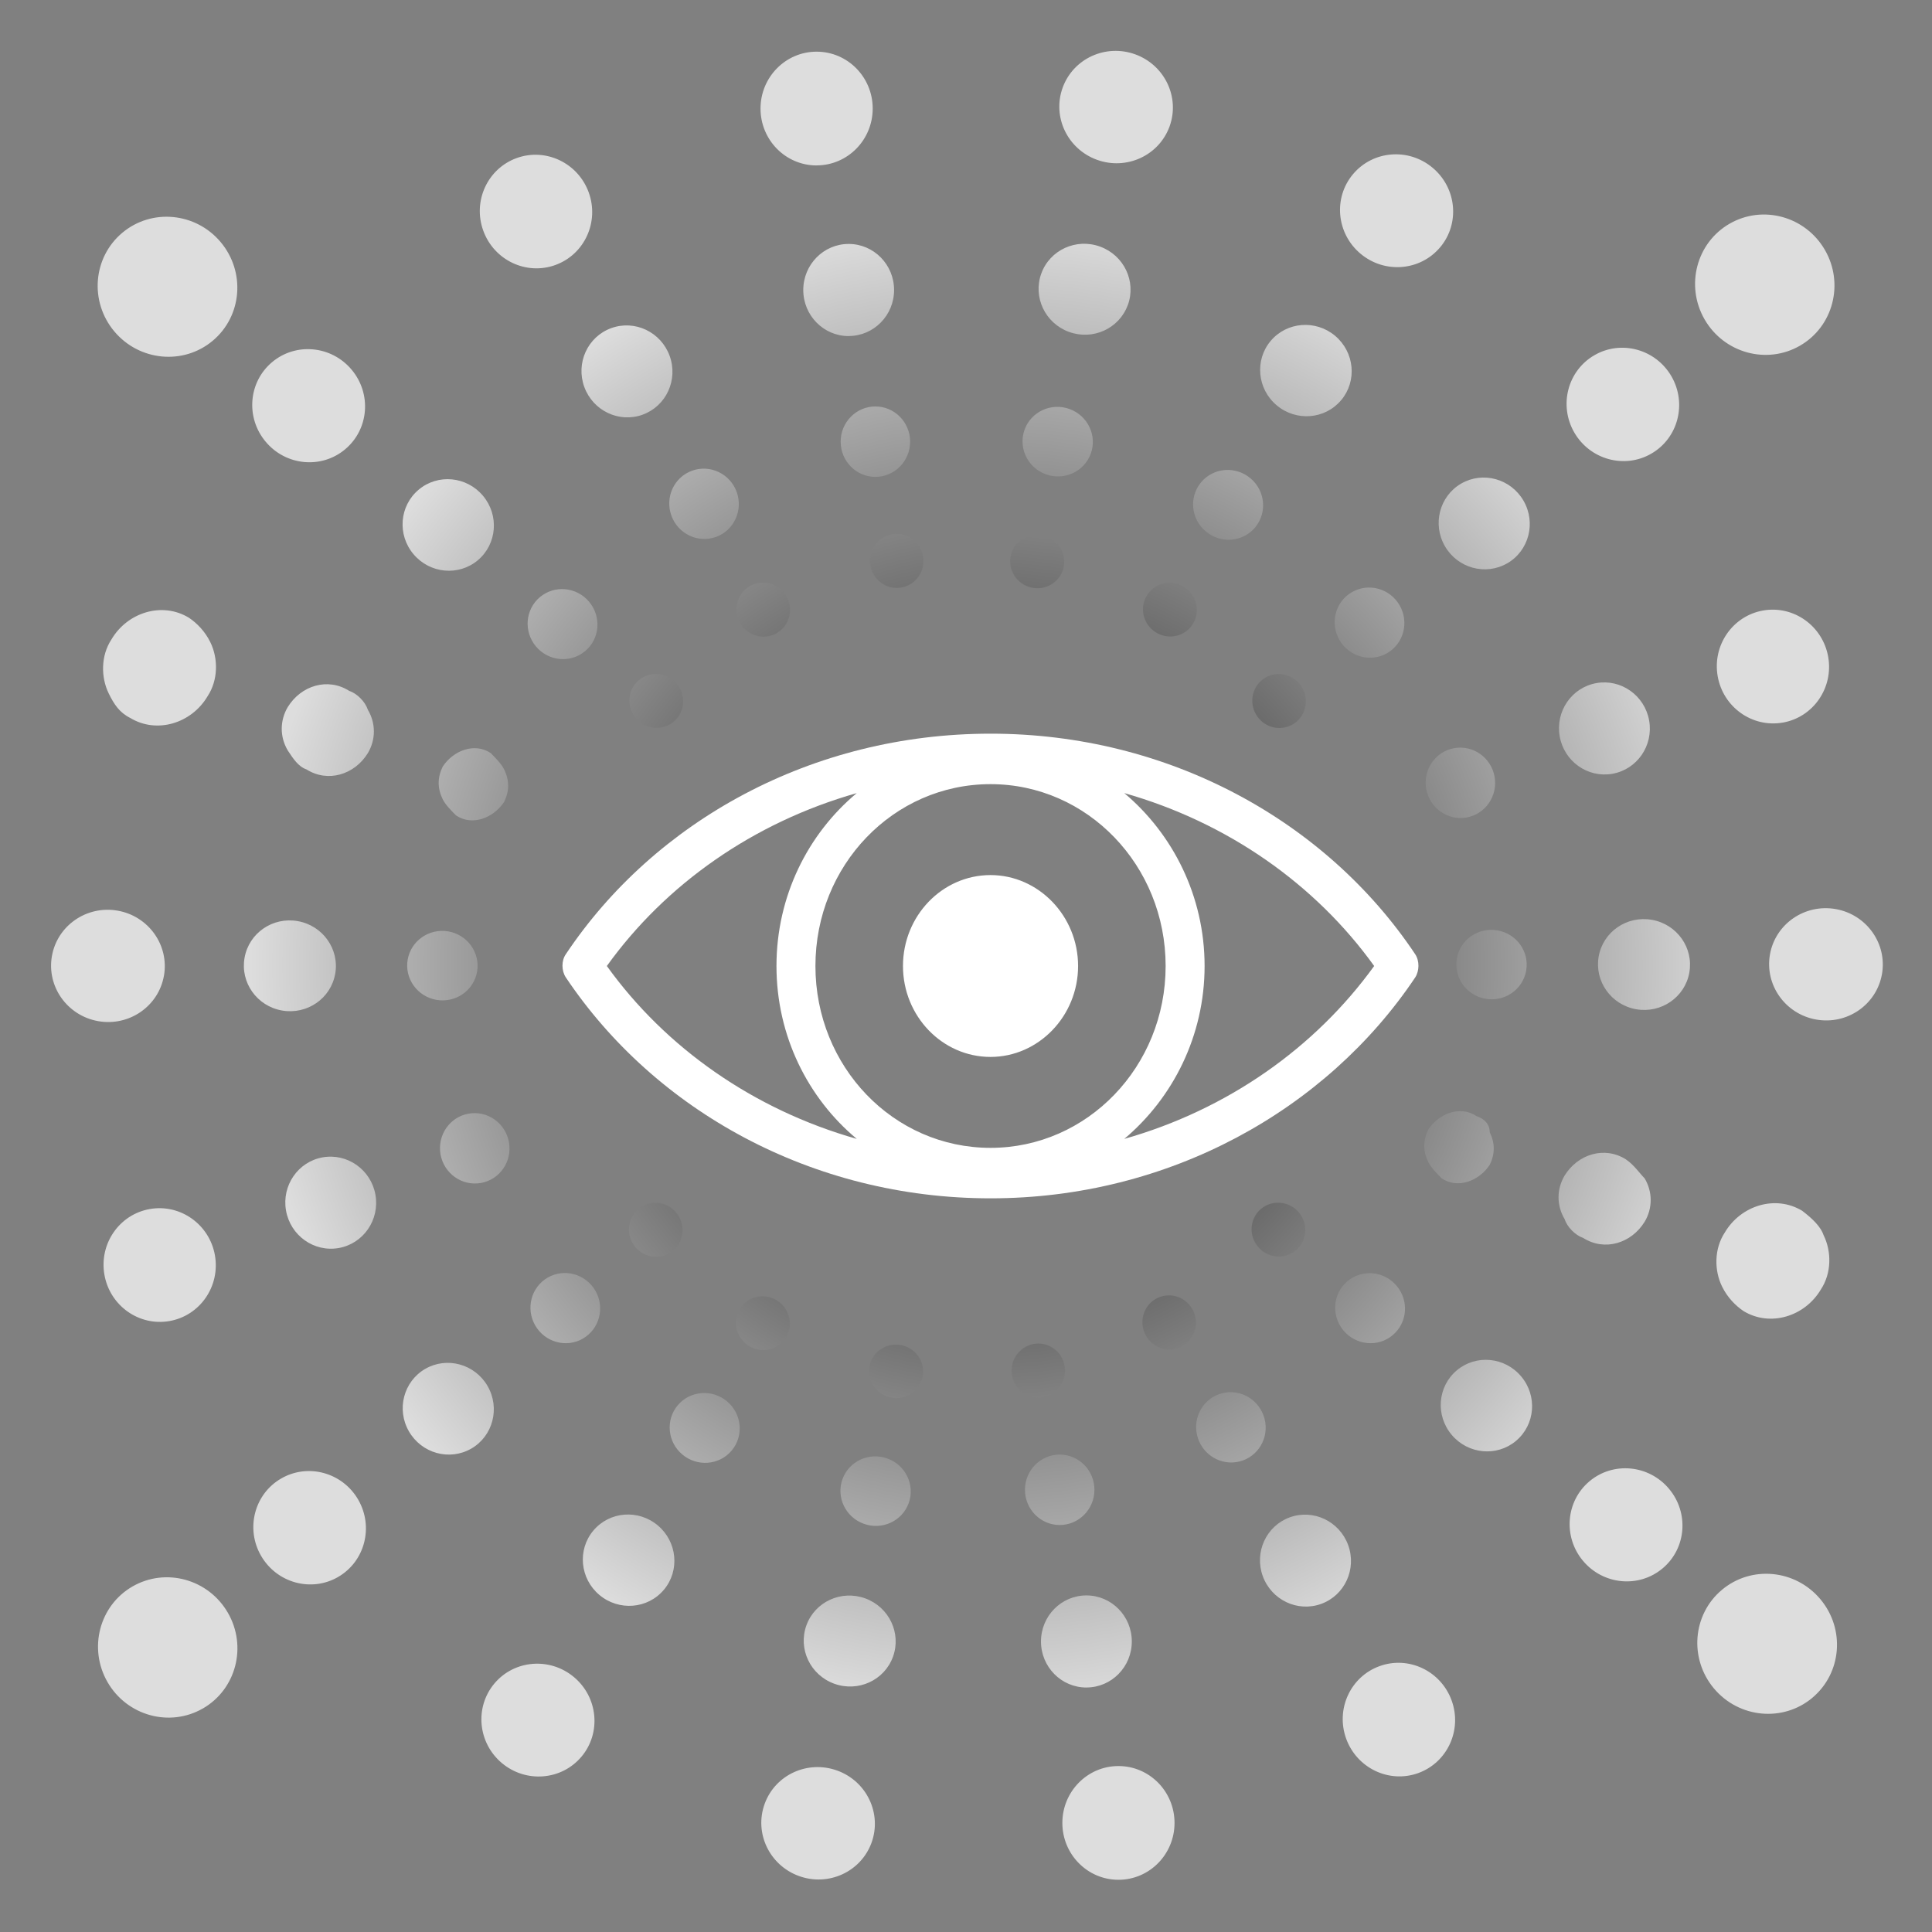 <svg xmlns="http://www.w3.org/2000/svg" width="79" height="79">
  <rect width="100%" height="100%" fill="#808080" stroke="none"/>
  <defs>
    <radialGradient id="a" cx="51.498%" r="39.666%" fx="51.498%" fy="50%" gradientTransform="matrix(0 1 -1.022 0 1.026 -.015)">
      <stop offset="0%"/>
      <stop offset="100%" stop-color="#DDD"/>
    </radialGradient>
  </defs>
  <g fill="none">
    <path fill="url(#a)" d="M8.7 13.932c-1.2 1.008-3.003.837-4.025-.38-1.023-1.22-.877-3.023.324-4.032 1.2-1.008 3.003-.838 4.025.38 1.022 1.22.877 3.023-.324 4.032zm65.41 55.49c-1.2 1.007-3.004.837-4.026-.38-1.022-1.22-.877-3.024.324-4.032 1.202-1.01 3.004-.838 4.026.38 1.023 1.218.877 3.023-.324 4.03zm-65.812.436c-1.358.784-3.104.304-3.9-1.074-.794-1.377-.338-3.13 1.02-3.913 1.36-.783 3.104-.302 3.9 1.075.795 1.377.338 3.13-1.02 3.913zm65.304-55.723c-1.358.784-3.104.304-3.9-1.073-.794-1.377-.338-3.13 1.02-3.914 1.36-.784 3.104-.303 3.9 1.074.794 1.377.338 3.13-1.02 3.913zm-40.21-7.37c-1.267 0-2.294-1.04-2.294-2.326 0-1.285 1.027-2.326 2.294-2.326 1.266 0 2.293 1.04 2.293 2.325 0 1.284-1.027 2.325-2.293 2.325zm12.342 70.1c-1.267 0-2.294-1.04-2.294-2.325 0-1.285 1.027-2.326 2.294-2.326 1.267 0 2.293 1.04 2.293 2.326 0 1.284-1.026 2.325-2.293 2.325zm-23.02-66.03c-1.192.434-2.513-.193-2.952-1.4-.44-1.207.17-2.536 1.36-2.97 1.19-.433 2.51.194 2.95 1.4.44 1.208-.17 2.538-1.36 2.97zM57.997 72.5c-1.19.433-2.51-.195-2.95-1.4-.44-1.208.17-2.538 1.36-2.97 1.19-.435 2.51.193 2.95 1.4.44 1.207-.17 2.536-1.36 2.97zM14.115 18.37c-.97.816-2.426.678-3.25-.306-.827-.983-.71-2.44.26-3.255.97-.816 2.427-.678 3.252.306.826.983.71 2.44-.262 3.255zm53.868 45.762c-.97.815-2.426.677-3.252-.307-.824-.983-.707-2.44.263-3.255s2.427-.677 3.252.307c.826.984.71 2.44-.262 3.255zM5.323 29.356c-.438-.22-.657-.553-.875-.996-.328-.665-.328-1.55.11-2.215.654-1.108 2.074-1.55 3.166-.886.328.22.656.553.874.996.328.664.328 1.55-.11 2.214-.654 1.108-2.074 1.55-3.166.886zm68.372 20.156c.437.332.764.664.873.996.328.665.328 1.55-.11 2.215-.654 1.108-2.074 1.55-3.166.886-.328-.222-.656-.555-.874-.998-.328-.664-.328-1.55.11-2.214.655-1.108 2.074-1.55 3.167-.886zM6.703 39.9c-.22 1.247-1.424 2.078-2.688 1.855-1.265-.223-2.112-1.415-1.892-2.663.22-1.247 1.423-2.078 2.688-1.855 1.266.223 2.113 1.415 1.893 2.663zm70.25-.065c-.22 1.247-1.422 2.078-2.687 1.855-1.265-.223-2.112-1.415-1.892-2.663.22-1.247 1.423-2.078 2.688-1.855 1.265.223 2.112 1.415 1.892 2.663zM6.932 54.018c-1.247.22-2.44-.627-2.662-1.892-.223-1.265.607-2.468 1.855-2.688 1.247-.22 2.44.627 2.663 1.89.223 1.266-.608 2.47-1.855 2.69zM72.9 29.546c-1.247.22-2.44-.627-2.663-1.892-.223-1.265.608-2.47 1.855-2.69 1.248-.22 2.44.628 2.663 1.893.223 1.265-.607 2.47-1.855 2.69zM13.824 64.484c-1.097.633-2.507.245-3.15-.868-.642-1.112-.273-2.527.824-3.16 1.097-.634 2.507-.246 3.15.867.64 1.112.273 2.527-.824 3.16zM67.522 18.55c-1.097.634-2.507.246-3.15-.866-.64-1.113-.272-2.528.825-3.16 1.097-.635 2.507-.246 3.15.866.64 1.112.272 2.527-.825 3.16zM23.777 71.83c-.814.97-2.272 1.088-3.256.262-.982-.825-1.12-2.28-.306-3.252.815-.97 2.272-1.087 3.256-.262.984.826 1.12 2.282.307 3.252zm35.112-61.72c-.816.972-2.273 1.09-3.257.264-.984-.826-1.122-2.282-.307-3.252.814-.97 2.272-1.088 3.255-.262.985.825 1.123 2.28.31 3.25zM35.637 75.35c-.434 1.19-1.763 1.8-2.97 1.36-1.207-.44-1.834-1.76-1.4-2.95.432-1.192 1.762-1.8 2.97-1.36 1.206.438 1.833 1.76 1.4 2.95zM47.823 5.173c-.434 1.19-1.763 1.8-2.97 1.36-1.207-.44-1.834-1.76-1.4-2.95.432-1.19 1.762-1.8 2.97-1.36 1.206.44 1.833 1.76 1.4 2.95zm-13.12 8.57c-1.026 0-1.857-.844-1.857-1.884s.83-1.884 1.856-1.884c1.026 0 1.857.843 1.857 1.883s-.832 1.882-1.858 1.882zm9.72 55.26c-1.025 0-1.857-.843-1.857-1.883s.832-1.883 1.857-1.883c1.026 0 1.857.843 1.857 1.883s-.83 1.882-1.857 1.882zM26.28 16.956c-.963.35-2.033-.157-2.388-1.134-.356-.977.137-2.054 1.1-2.404.964-.352 2.034.156 2.39 1.133.355.977-.138 2.053-1.102 2.404zm27.745 48.627c-.964.35-2.033-.157-2.39-1.134-.354-.977.14-2.053 1.102-2.404.964-.35 2.033.157 2.39 1.134.355.977-.138 2.054-1.102 2.404zM19.54 22.908c-.787.66-1.965.548-2.634-.25-.668-.795-.573-1.975.213-2.634.784-.66 1.963-.548 2.63.248.67.797.574 1.977-.21 2.636zm42.45 36.01c-.785.66-1.964.547-2.632-.25-.67-.796-.574-1.976.212-2.635.785-.66 1.964-.548 2.632.25.67.795.574 1.975-.212 2.634zM12.53 31.46c-.327-.11-.546-.442-.764-.775-.328-.553-.328-1.218 0-1.772.546-.886 1.638-1.218 2.512-.664.327.11.655.442.764.774.328.554.328 1.218 0 1.772-.546.886-1.638 1.218-2.512.665zM66.486 47.41c.328.22.546.553.765.775.328.553.328 1.218 0 1.772-.546.886-1.638 1.218-2.512.664-.327-.112-.655-.444-.764-.776-.328-.554-.328-1.218 0-1.772.546-.886 1.638-1.218 2.512-.664zm-52.78-7.59c-.177 1.01-1.152 1.68-2.176 1.5-1.024-.18-1.71-1.145-1.53-2.155.177-1.01 1.15-1.682 2.175-1.5 1.024.18 1.71 1.144 1.532 2.154zm55.372-.054c-.178 1.01-1.152 1.682-2.176 1.502-1.024-.18-1.71-1.146-1.532-2.156.178-1.01 1.153-1.682 2.177-1.5 1.024.18 1.71 1.144 1.53 2.154zM13.85 51.032c-1.01.178-1.974-.508-2.155-1.532-.18-1.024.492-1.998 1.5-2.176 1.01-.178 1.976.507 2.157 1.53.18 1.025-.492 2-1.502 2.178zM65.932 31.64c-1.01.18-1.975-.507-2.156-1.53-.18-1.025.492-2 1.502-2.178 1.01-.178 1.975.508 2.156 1.532.18 1.024-.492 1.998-1.502 2.176zm-46.66 27.593c-.89.513-2.03.198-2.55-.702-.52-.9-.22-2.045.667-2.558.887-.512 2.028-.198 2.548.702.52.9.222 2.046-.667 2.56zm42.36-36.2c-.888.514-2.03.2-2.55-.7-.52-.9-.22-2.047.667-2.56.887-.512 2.028-.198 2.548.702.52.9.222 2.046-.666 2.56zM27.146 65.006c-.66.786-1.84.88-2.636.212s-.908-1.847-.248-2.632c.66-.786 1.84-.88 2.635-.212.797.668.908 1.847.25 2.632zM54.84 16.363c-.658.786-1.838.88-2.634.212-.797-.668-.908-1.847-.25-2.632.66-.786 1.84-.88 2.637-.212.796.67.907 1.848.248 2.633zM36.514 67.746c-.35.964-1.427 1.457-2.405 1.1-.977-.355-1.484-1.424-1.134-2.388.35-.963 1.427-1.456 2.404-1.1.978.355 1.485 1.424 1.135 2.388zm9.602-55.274c-.35.963-1.427 1.456-2.404 1.1-.976-.355-1.484-1.424-1.133-2.388.35-.964 1.427-1.457 2.404-1.1.978.355 1.486 1.424 1.135 2.388zM35.795 19.5c-.785 0-1.42-.644-1.42-1.44 0-.795.635-1.44 1.42-1.44.784 0 1.42.645 1.42 1.44 0 .796-.636 1.44-1.42 1.44zm7.536 42.858c-.783 0-1.42-.645-1.42-1.44 0-.795.637-1.44 1.42-1.44.785 0 1.42.645 1.42 1.44 0 .795-.635 1.44-1.42 1.44zM29.28 21.954c-.736.268-1.554-.12-1.826-.868-.272-.747.105-1.57.842-1.838s1.555.12 1.827.867c.27.747-.106 1.57-.842 1.84zm21.544 37.763c-.736.268-1.554-.12-1.826-.867s.105-1.57.842-1.84c.737-.267 1.554.122 1.826.87.272.746-.105 1.57-.842 1.837zM23.928 26.623c-.6.504-1.502.42-2.013-.19-.51-.61-.44-1.51.162-2.016.6-.504 1.502-.42 2.013.19.51.61.44 1.512-.162 2.016zm33.02 27.972c-.6.504-1.502.42-2.013-.19-.51-.61-.438-1.512.162-2.016.6-.505 1.502-.42 2.013.19.512.608.44 1.51-.162 2.015zm-38.3-21.252c-.22-.22-.438-.443-.547-.664-.218-.444-.218-.887 0-1.33.437-.665 1.31-.997 1.967-.554.218.222.436.443.546.665.218.443.218.886 0 1.33-.437.664-1.31.996-1.966.553zM60.37 45.636c.327.11.546.332.546.664.218.443.218.886 0 1.33-.437.663-1.31.996-1.966.553-.22-.222-.437-.443-.546-.665-.22-.443-.22-.886 0-1.33.436-.663 1.31-.995 1.966-.552zm-40.863-5.9c-.136.772-.88 1.286-1.664 1.148-.783-.138-1.308-.876-1.172-1.648.137-.773.883-1.287 1.666-1.15.783.14 1.307.877 1.17 1.65zm42.898-.044c-.136.772-.88 1.286-1.664 1.148-.782-.138-1.306-.876-1.17-1.648.136-.772.88-1.287 1.664-1.148.783.138 1.308.875 1.17 1.648zm-42.742 8.68c-.772.137-1.51-.388-1.65-1.17-.137-.784.377-1.53 1.15-1.665.772-.136 1.51.388 1.648 1.17.14.784-.375 1.53-1.147 1.666zm40.303-14.945c-.772.136-1.51-.388-1.648-1.17-.14-.784.376-1.53 1.148-1.665.772-.137 1.51.388 1.648 1.17.138.784-.376 1.53-1.148 1.665zm-36.13 21.31c-.68.39-1.553.15-1.95-.538-.398-.69-.17-1.566.51-1.958.678-.392 1.55-.152 1.95.537.396.688.168 1.564-.51 1.956zM56.72 26.708c-.68.39-1.552.15-1.95-.538-.397-.69-.17-1.565.51-1.957.68-.392 1.552-.152 1.95.537.397.69.17 1.565-.51 1.957zM29.918 59.314c-.504.6-1.407.673-2.016.162-.61-.51-.694-1.412-.19-2.013.504-.6 1.407-.673 2.016-.162.61.51.694 1.412.19 2.013zM51.32 21.57c-.504.6-1.406.672-2.015.16-.61-.51-.694-1.41-.19-2.012.504-.6 1.406-.673 2.015-.162.61.51.694 1.412.19 2.013zM37.156 61.465c-.268.737-1.09 1.114-1.838.842-.748-.272-1.136-1.09-.868-1.827.27-.736 1.092-1.113 1.84-.84.746.27 1.134 1.09.866 1.826zm7.446-42.913c-.27.737-1.092 1.114-1.84.842-.746-.272-1.134-1.09-.866-1.827.268-.737 1.09-1.114 1.838-.842.748.272 1.136 1.09.868 1.827zm-7.934 5.488c-.603 0-1.092-.495-1.092-1.107 0-.61.49-1.107 1.092-1.107.604 0 1.093.496 1.093 1.107 0 .612-.488 1.108-1.092 1.108zm5.79 33.113c-.604 0-1.093-.496-1.093-1.107 0-.612.49-1.108 1.092-1.108.603 0 1.092.496 1.092 1.108 0 .61-.49 1.107-1.093 1.107zM31.587 25.97c-.566.206-1.195-.092-1.404-.667-.21-.575.08-1.208.647-1.414.568-.207 1.197.09 1.406.666.21.575-.08 1.208-.647 1.414zm16.598 29.144c-.566.206-1.195-.092-1.405-.667-.208-.575.082-1.208.65-1.414.566-.206 1.195.092 1.404.667.21.575-.08 1.208-.648 1.414zM27.546 29.51c-.463.388-1.157.322-1.55-.146-.393-.47-.337-1.163.125-1.55.463-.388 1.156-.323 1.55.146.393.468.337 1.162-.125 1.55zm25.442 21.617c-.462.388-1.155.323-1.548-.146-.394-.467-.338-1.16.124-1.55.462-.387 1.156-.32 1.55.147.392.47.336 1.163-.126 1.55zm-25.62.12c-.524.3-1.195.116-1.5-.414-.307-.53-.13-1.203.39-1.505.523-.302 1.195-.117 1.5.413.306.53.13 1.205-.39 1.506zm25.488-21.624c-.522.302-1.194.117-1.5-.413-.305-.53-.13-1.203.393-1.505.52-.302 1.192-.117 1.498.413.306.53.13 1.203-.392 1.505zM32.043 54.816c-.388.462-1.082.518-1.55.125-.47-.392-.534-1.086-.146-1.548.387-.462 1.08-.518 1.55-.125.468.394.534 1.087.146 1.55zM48.686 25.64c-.388.462-1.082.518-1.55.125-.47-.393-.534-1.086-.146-1.548.387-.462 1.08-.518 1.55-.125.468.393.534 1.086.146 1.548zM37.683 56.454c-.207.567-.84.857-1.415.647-.574-.208-.873-.837-.667-1.404.208-.566.84-.856 1.416-.647.574.208.873.837.667 1.404zm5.768-33.116c-.206.567-.84.857-1.413.647-.575-.21-.874-.838-.668-1.405.206-.567.84-.856 1.414-.647.574.21.873.838.667 1.405z"/>
    <path fill="#FFF" d="M40.503 30c-7.302 0-13.73 3.572-17.366 9.017-.183.263-.183.673 0 .95C26.774 45.4 33.2 49 40.503 49c7.287 0 13.728-3.6 17.365-9.032.17-.263.183-.673 0-.95C54.23 33.57 47.79 30 40.503 30zm0 2.064c3.96 0 7.16 3.323 7.16 7.436 0 4.113-3.2 7.436-7.16 7.436-3.975 0-7.16-3.323-7.16-7.436 0-4.113 3.185-7.436 7.16-7.436zm-5.47.366c-2 1.67-3.283 4.216-3.283 7.07s1.282 5.4 3.284 7.07c-4.23-1.2-7.823-3.733-10.22-7.07 2.397-3.337 5.99-5.87 10.22-7.07zm10.94 0c4.227 1.2 7.82 3.733 10.217 7.07-2.41 3.337-5.99 5.87-10.218 7.07 1.987-1.67 3.284-4.216 3.284-7.07s-1.297-5.4-3.284-7.07zm-5.47 3.352c1.96 0 3.58 1.67 3.58 3.718 0 2.05-1.62 3.718-3.58 3.718-1.974 0-3.58-1.67-3.58-3.718 0-2.05 1.606-3.718 3.58-3.718z"/>
  </g>
</svg>

